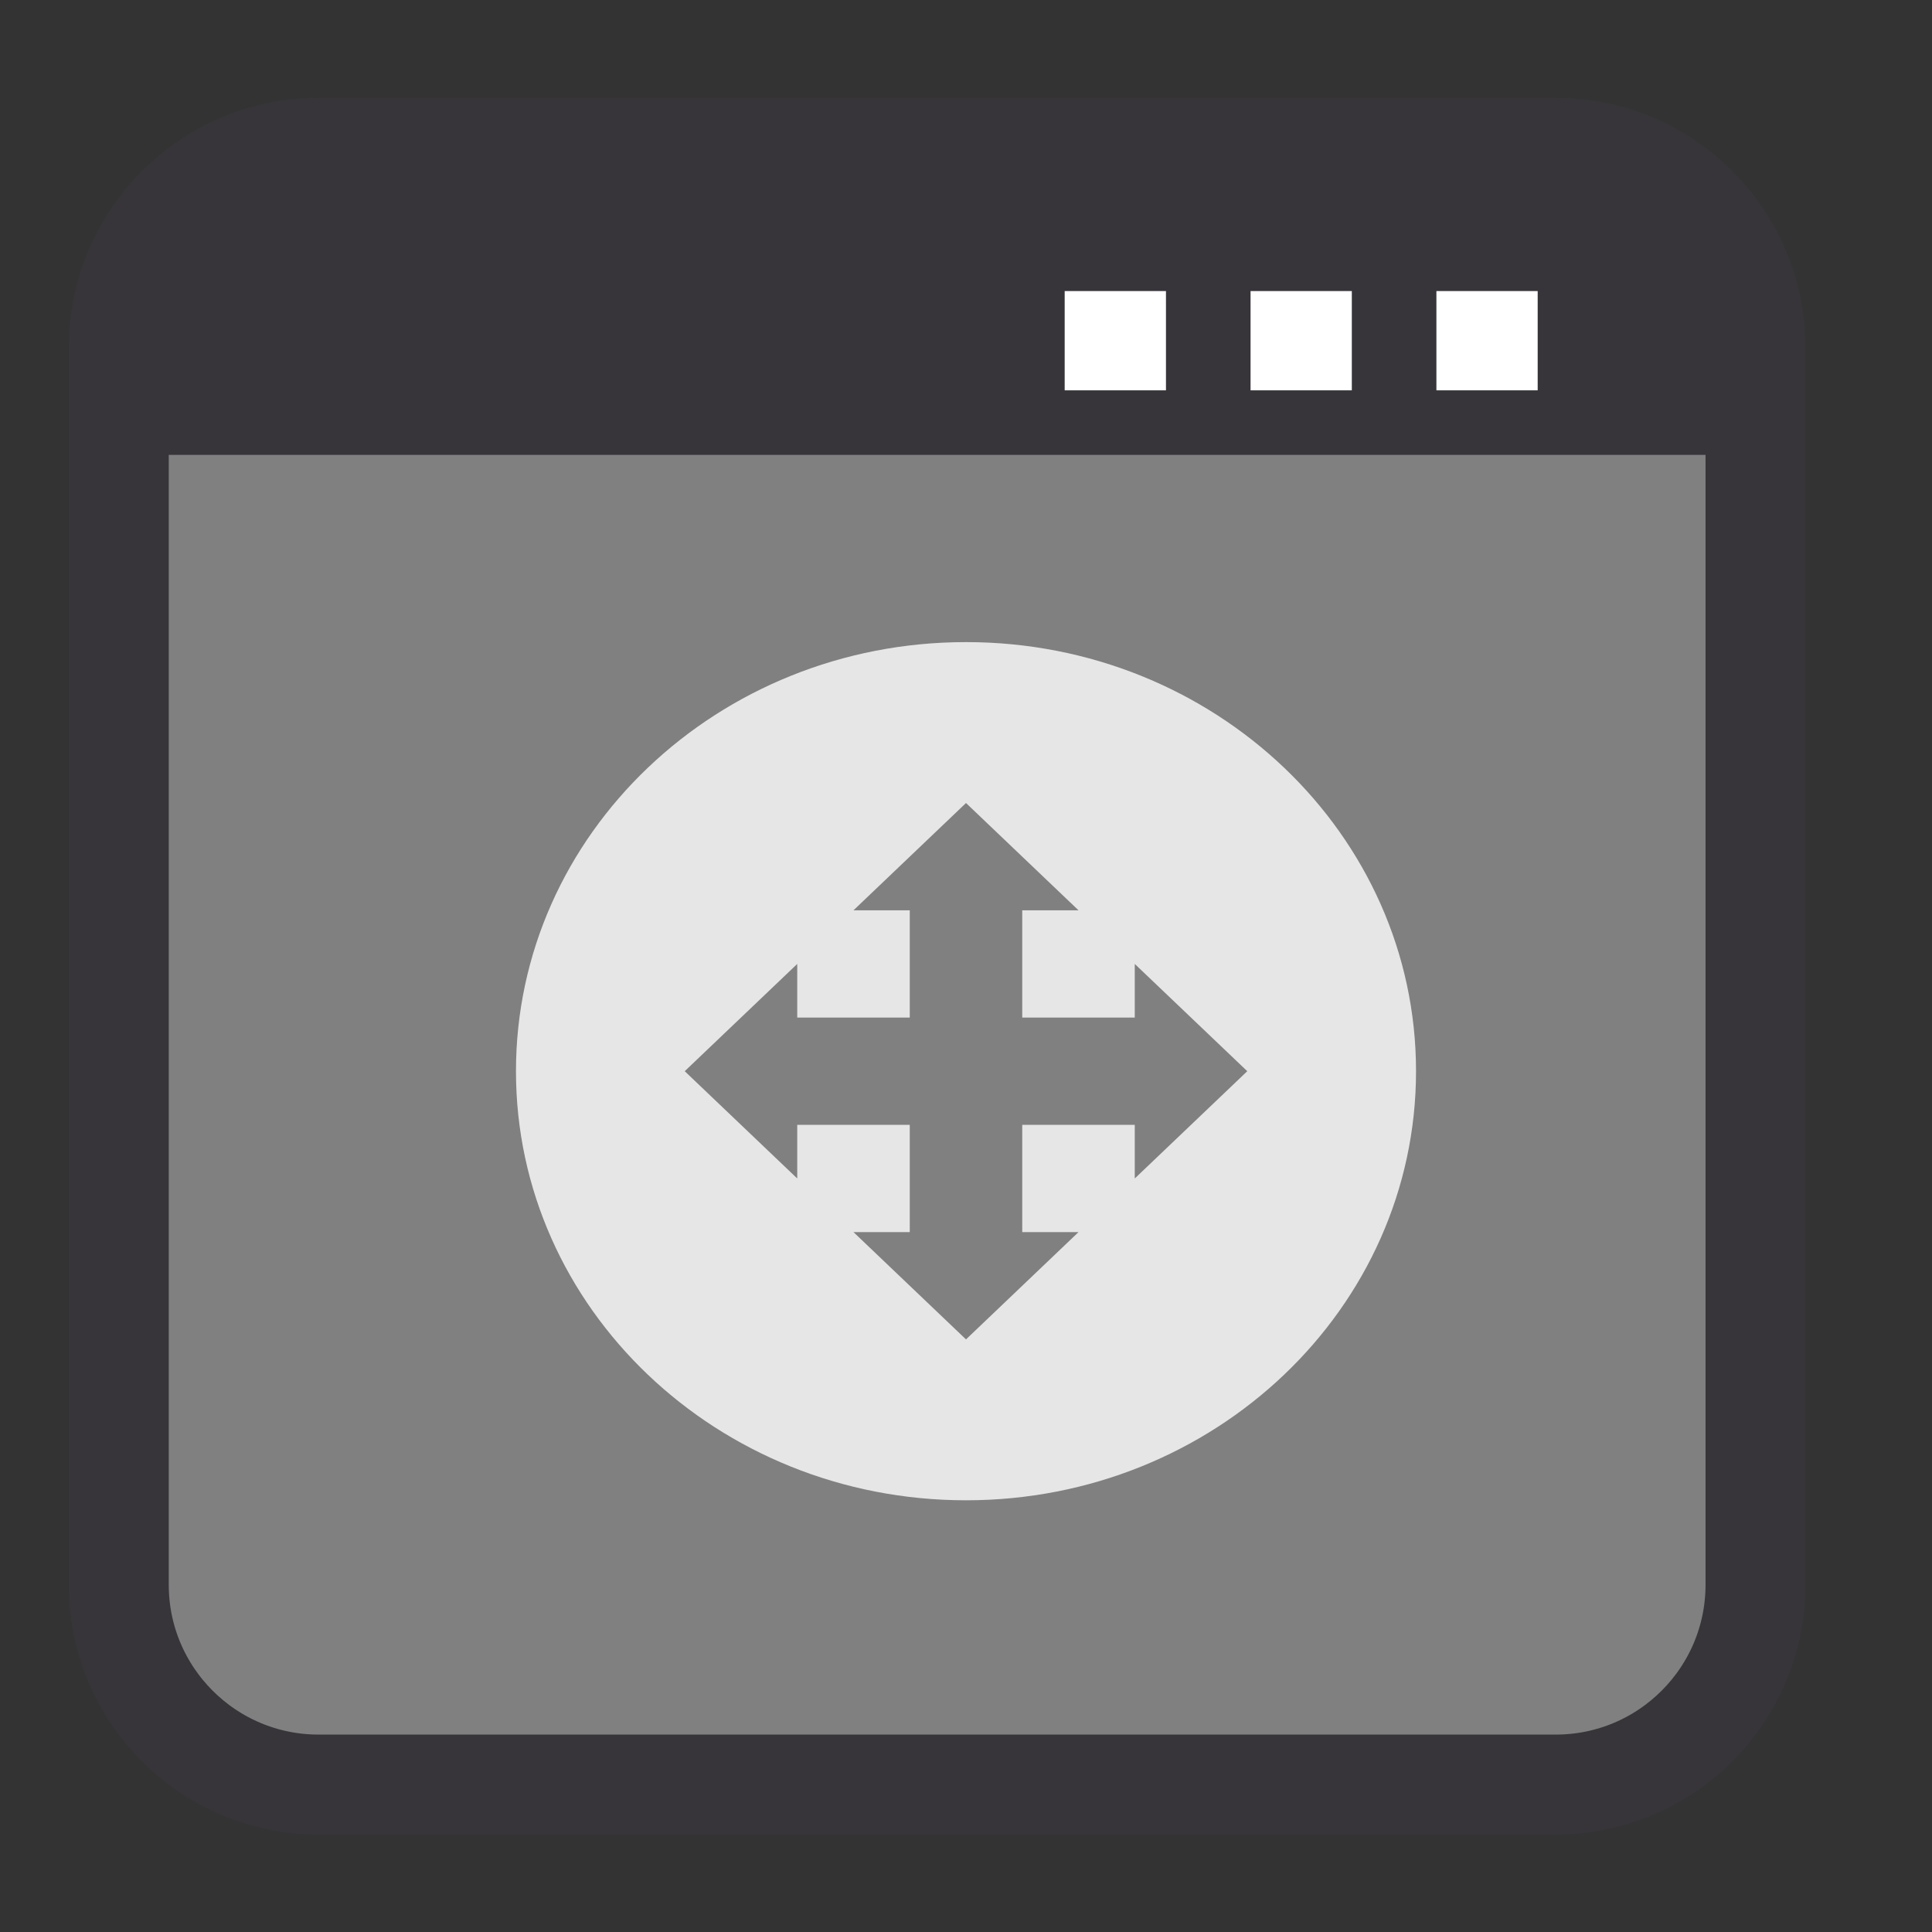 
<svg xmlns="http://www.w3.org/2000/svg" xmlns:xlink="http://www.w3.org/1999/xlink" width="512px" height="512px" viewBox="0 0 512 512" version="1.1">
<rect x="0" y="0" width="512" height="512" fill="#333333" stroke="none"/>
<g id="surface1">
<path style="fill-rule:nonzero;fill:rgb(50.196%,50.196%,50.196%);fill-opacity:1;stroke-width:6.393;stroke-linecap:butt;stroke-linejoin:miter;stroke:rgb(21.569%,20.784%,22.745%);stroke-opacity:1;stroke-miterlimit:4;" d="M 26.594 935.932 L 105.741 935.932 C 112.802 935.932 118.526 941.656 118.526 948.717 L 118.526 1027.864 C 118.526 1034.926 112.802 1040.649 105.741 1040.649 L 26.594 1040.649 C 19.533 1040.649 13.808 1034.926 13.808 1027.864 L 13.808 948.717 C 13.808 941.656 19.533 935.932 26.594 935.932 Z M 26.594 935.932 " transform="matrix(4.142,0,0,4.142,-25.711,-3837.445)"/>
<path style=" stroke:none;fill-rule:nonzero;fill:rgb(21.569%,20.784%,22.745%);fill-opacity:1;" d="M 39.656 48.676 L 453.734 48.676 L 453.734 120.547 L 39.656 120.547 Z M 39.656 48.676 "/>
<path style=" stroke:none;fill-rule:nonzero;fill:rgb(100%,100%,100%);fill-opacity:1;" d="M 331.41 77.133 L 358.246 77.133 L 358.246 103.441 L 331.41 103.441 Z M 331.41 77.133 "/>
<path style=" stroke:none;fill-rule:nonzero;fill:rgb(100%,100%,100%);fill-opacity:1;" d="M 380.664 77.133 L 407.5 77.133 L 407.5 103.441 L 380.664 103.441 Z M 380.664 77.133 "/>
<path style=" stroke:none;fill-rule:nonzero;fill:rgb(100%,100%,100%);fill-opacity:1;" d="M 282.152 77.133 L 308.992 77.133 L 308.992 103.441 L 282.152 103.441 Z M 282.152 77.133 "/>
<path style=" stroke:none;fill-rule:nonzero;fill:rgb(90.196%,90.196%,90.196%);fill-opacity:1;" d="M 256 170.164 C 190.137 170.164 136.738 221.082 136.738 283.879 C 136.738 346.68 190.137 397.594 256 397.594 C 321.863 397.594 375.262 346.68 375.262 283.879 C 375.262 221.082 321.863 170.164 256 170.164 Z M 300.723 312.309 L 300.723 298.094 L 270.906 298.094 L 270.906 326.523 L 285.816 326.523 L 256 354.953 L 226.184 326.523 L 241.094 326.523 L 241.094 298.094 L 211.277 298.094 L 211.277 312.309 L 181.461 283.879 L 211.277 255.453 L 211.277 269.664 L 241.094 269.664 L 241.094 241.238 L 226.184 241.238 L 256 212.809 L 285.816 241.238 L 270.906 241.238 L 270.906 269.664 L 300.723 269.664 L 300.723 255.453 L 330.539 283.879 Z M 300.723 312.309 "/>
</g>
</svg>
